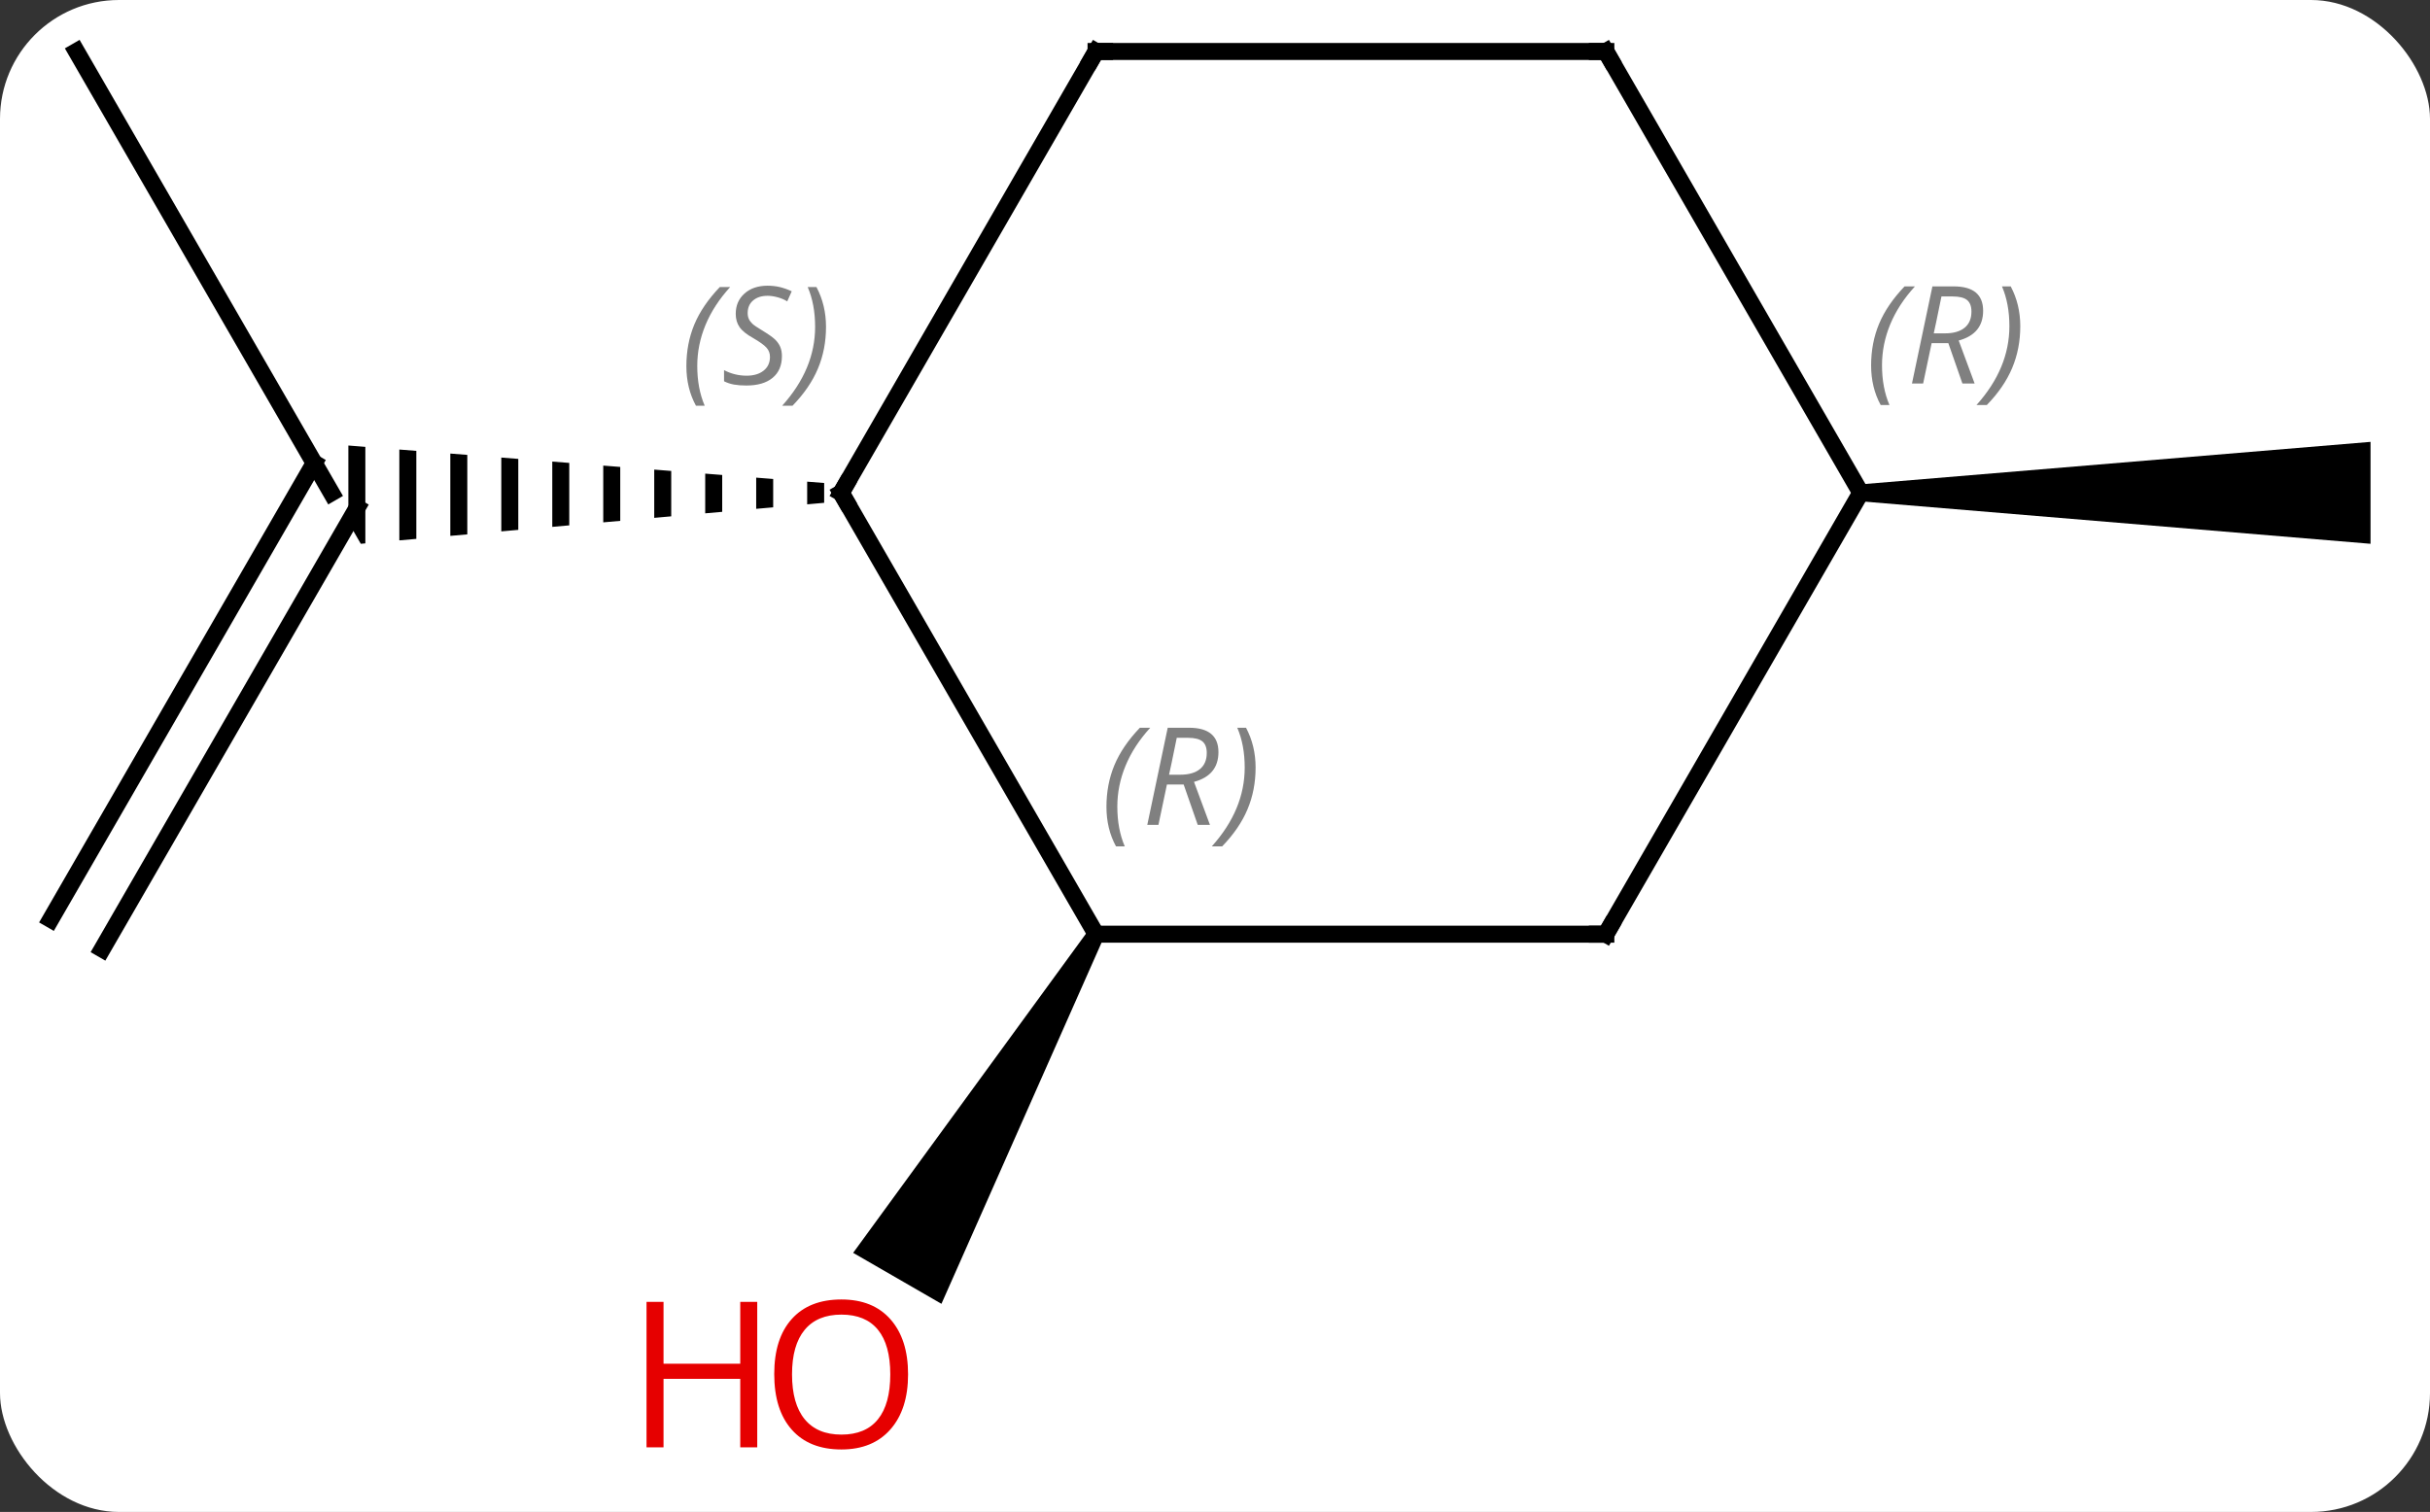 <svg width="143" viewBox="0 0 143 89" style="fill-opacity:1; color-rendering:auto; color-interpolation:auto; text-rendering:auto; stroke:black; stroke-linecap:square; stroke-miterlimit:10; shape-rendering:auto; stroke-opacity:1; fill:black; stroke-dasharray:none; font-weight:normal; stroke-width:1; font-family:'Open Sans'; font-style:normal; stroke-linejoin:miter; font-size:12; stroke-dashoffset:0; image-rendering:auto;" height="89" class="cas-substance-image" xmlns:xlink="http://www.w3.org/1999/xlink" xmlns="http://www.w3.org/2000/svg"><rect x="0" y="0" width="143" height="89" fill="#333333" stroke="none"/><svg class="cas-substance-single-component"><rect y="0" x="0" width="143" stroke="none" ry="7" rx="7" height="89" fill="white" class="cas-substance-group"/><svg y="0" x="0" width="143" viewBox="0 0 143 89" style="fill:black;" height="89" class="cas-substance-single-component-image"><svg><g><g transform="translate(72,42)" style="text-rendering:geometricPrecision; color-rendering:optimizeQuality; color-interpolation:linearRGB; stroke-linecap:butt; image-rendering:optimizeQuality;"><line y2="-38.97" y1="-12.99" x2="-67.5" x1="-52.5" style="fill:none;"/><line y2="12.115" y1="-14.74" x2="-69.016" x1="-53.51" style="fill:none;"/><line y2="13.865" y1="-12.115" x2="-65.984" x1="-50.984" style="fill:none;"/><path style="stroke:none;" d="M-24.5 -13.648 L-24.5 -12.313 L-24.5 -12.313 L-23.5 -12.402 L-23.5 -12.402 L-23.5 -13.569 L-24.5 -13.648 ZM-27.5 -13.884 L-27.5 -12.048 L-26.5 -12.136 L-26.5 -12.136 L-26.5 -13.805 L-26.5 -13.805 L-27.5 -13.884 ZM-30.5 -14.12 L-30.5 -11.783 L-30.5 -11.783 L-29.5 -11.871 L-29.5 -11.871 L-29.5 -14.041 L-29.5 -14.041 L-30.5 -14.12 ZM-33.5 -14.357 L-33.5 -11.517 L-33.5 -11.517 L-32.5 -11.606 L-32.5 -14.278 L-33.5 -14.357 ZM-36.5 -14.593 L-36.5 -11.252 L-35.5 -11.34 L-35.5 -14.514 L-35.5 -14.514 L-36.5 -14.593 ZM-39.5 -14.829 L-39.5 -10.986 L-39.5 -10.986 L-38.5 -11.075 L-38.5 -11.075 L-38.5 -14.751 L-38.5 -14.751 L-39.5 -14.829 ZM-42.5 -15.066 L-42.5 -10.721 L-42.5 -10.721 L-41.5 -10.81 L-41.5 -14.987 L-42.5 -15.066 ZM-45.5 -15.302 L-45.5 -10.456 L-44.5 -10.544 L-44.5 -15.223 L-45.5 -15.302 ZM-48.5 -15.538 L-48.5 -10.191 L-48.5 -10.191 L-47.5 -10.279 L-47.5 -10.279 L-47.5 -15.46 L-47.5 -15.46 L-48.5 -15.538 ZM-51.5 -15.775 L-51.5 -11.258 L-50.768 -9.99 L-50.5 -10.014 L-50.5 -15.696 L-50.5 -15.696 L-51.5 -15.775 Z"/><path style="stroke:none;" d="M-7.933 12.74 L-7.067 13.24 L-16.598 34.748 L-21.794 31.748 Z"/><path style="stroke:none;" d="M37.5 -12.49 L37.5 -13.49 L67.5 -15.99 L67.5 -9.99 Z"/><line y2="12.99" y1="-12.99" x2="-7.5" x1="-22.5" style="fill:none;"/><line y2="-38.97" y1="-12.99" x2="-7.5" x1="-22.5" style="fill:none;"/><line y2="12.99" y1="12.99" x2="22.5" x1="-7.5" style="fill:none;"/><line y2="-38.97" y1="-38.97" x2="22.5" x1="-7.5" style="fill:none;"/><line y2="-12.99" y1="12.99" x2="37.5" x1="22.5" style="fill:none;"/><line y2="-12.99" y1="-38.97" x2="37.5" x1="22.5" style="fill:none;"/></g><g transform="translate(72,42)" style="fill:rgb(230,0,0); text-rendering:geometricPrecision; color-rendering:optimizeQuality; image-rendering:optimizeQuality; font-family:'Open Sans'; stroke:rgb(230,0,0); color-interpolation:linearRGB;"><path style="stroke:none;" d="M-18.562 38.9 Q-18.562 40.962 -19.602 42.142 Q-20.641 43.322 -22.484 43.322 Q-24.375 43.322 -25.406 42.157 Q-26.438 40.993 -26.438 38.884 Q-26.438 36.79 -25.406 35.642 Q-24.375 34.493 -22.484 34.493 Q-20.625 34.493 -19.594 35.665 Q-18.562 36.837 -18.562 38.9 ZM-25.391 38.9 Q-25.391 40.634 -24.648 41.54 Q-23.906 42.447 -22.484 42.447 Q-21.062 42.447 -20.336 41.548 Q-19.609 40.65 -19.609 38.9 Q-19.609 37.165 -20.336 36.275 Q-21.062 35.384 -22.484 35.384 Q-23.906 35.384 -24.648 36.282 Q-25.391 37.181 -25.391 38.9 Z"/><path style="stroke:none;" d="M-27.438 43.197 L-28.438 43.197 L-28.438 39.165 L-32.953 39.165 L-32.953 43.197 L-33.953 43.197 L-33.953 34.634 L-32.953 34.634 L-32.953 38.275 L-28.438 38.275 L-28.438 34.634 L-27.438 34.634 L-27.438 43.197 Z"/></g><g transform="translate(72,42)" style="stroke-linecap:butt; text-rendering:geometricPrecision; color-rendering:optimizeQuality; image-rendering:optimizeQuality; font-family:'Open Sans'; color-interpolation:linearRGB; stroke-miterlimit:5;"><path style="fill:none;" d="M-22.25 -12.557 L-22.5 -12.99 L-22.25 -13.423"/></g><g transform="translate(72,42)" style="stroke-linecap:butt; font-size:8.4px; fill:gray; text-rendering:geometricPrecision; image-rendering:optimizeQuality; color-rendering:optimizeQuality; font-family:'Open Sans'; font-style:italic; stroke:gray; color-interpolation:linearRGB; stroke-miterlimit:5;"><path style="stroke:none;" d="M-31.608 -20.447 Q-31.608 -21.775 -31.14 -22.9 Q-30.671 -24.025 -29.64 -25.104 L-29.03 -25.104 Q-29.999 -24.041 -30.483 -22.869 Q-30.968 -21.697 -30.968 -20.463 Q-30.968 -19.135 -30.53 -18.119 L-31.046 -18.119 Q-31.608 -19.15 -31.608 -20.447 ZM-25.986 -21.041 Q-25.986 -20.213 -26.533 -19.76 Q-27.079 -19.307 -28.079 -19.307 Q-28.486 -19.307 -28.798 -19.361 Q-29.111 -19.416 -29.392 -19.557 L-29.392 -20.213 Q-28.767 -19.885 -28.064 -19.885 Q-27.439 -19.885 -27.064 -20.182 Q-26.689 -20.479 -26.689 -20.994 Q-26.689 -21.307 -26.892 -21.533 Q-27.095 -21.76 -27.658 -22.088 Q-28.251 -22.416 -28.478 -22.744 Q-28.704 -23.072 -28.704 -23.525 Q-28.704 -24.26 -28.189 -24.721 Q-27.673 -25.182 -26.829 -25.182 Q-26.454 -25.182 -26.119 -25.104 Q-25.783 -25.025 -25.408 -24.854 L-25.673 -24.26 Q-25.923 -24.416 -26.244 -24.502 Q-26.564 -24.588 -26.829 -24.588 Q-27.361 -24.588 -27.681 -24.314 Q-28.001 -24.041 -28.001 -23.572 Q-28.001 -23.369 -27.931 -23.221 Q-27.861 -23.072 -27.72 -22.939 Q-27.579 -22.807 -27.158 -22.557 Q-26.595 -22.213 -26.392 -22.018 Q-26.189 -21.822 -26.087 -21.588 Q-25.986 -21.354 -25.986 -21.041 ZM-23.391 -22.76 Q-23.391 -21.432 -23.868 -20.299 Q-24.344 -19.166 -25.36 -18.119 L-25.969 -18.119 Q-24.032 -20.275 -24.032 -22.76 Q-24.032 -24.088 -24.469 -25.104 L-23.954 -25.104 Q-23.391 -24.041 -23.391 -22.76 Z"/><path style="stroke:none;" d="M-6.888 5.494 Q-6.888 4.166 -6.42 3.041 Q-5.951 1.916 -4.92 0.838 L-4.31 0.838 Q-5.279 1.9 -5.763 3.072 Q-6.248 4.244 -6.248 5.478 Q-6.248 6.806 -5.81 7.822 L-6.326 7.822 Q-6.888 6.791 -6.888 5.494 ZM-3.329 4.181 L-3.829 6.556 L-4.485 6.556 L-3.282 0.838 L-2.032 0.838 Q-0.297 0.838 -0.297 2.275 Q-0.297 3.635 -1.735 4.025 L-0.797 6.556 L-1.516 6.556 L-2.344 4.181 L-3.329 4.181 ZM-2.75 1.431 Q-3.141 3.353 -3.204 3.603 L-2.547 3.603 Q-1.797 3.603 -1.391 3.275 Q-0.985 2.947 -0.985 2.322 Q-0.985 1.853 -1.242 1.642 Q-1.5 1.431 -2.094 1.431 L-2.75 1.431 ZM1.889 3.181 Q1.889 4.51 1.412 5.642 Q0.936 6.775 -0.08 7.822 L-0.689 7.822 Q1.248 5.666 1.248 3.181 Q1.248 1.853 0.811 0.838 L1.326 0.838 Q1.889 1.9 1.889 3.181 Z"/><path style="fill:none; stroke:black;" d="M-7.75 -38.537 L-7.5 -38.97 L-7 -38.97"/><path style="fill:none; stroke:black;" d="M22 12.99 L22.5 12.99 L22.75 12.557"/><path style="fill:none; stroke:black;" d="M22 -38.97 L22.5 -38.97 L22.75 -38.537"/><path style="stroke:none;" d="M38.111 -20.486 Q38.111 -21.814 38.58 -22.939 Q39.049 -24.064 40.08 -25.142 L40.69 -25.142 Q39.721 -24.08 39.236 -22.908 Q38.752 -21.736 38.752 -20.502 Q38.752 -19.174 39.19 -18.158 L38.674 -18.158 Q38.111 -19.189 38.111 -20.486 ZM41.672 -21.799 L41.172 -19.424 L40.515 -19.424 L41.718 -25.142 L42.968 -25.142 Q44.703 -25.142 44.703 -23.705 Q44.703 -22.346 43.265 -21.955 L44.203 -19.424 L43.484 -19.424 L42.656 -21.799 L41.672 -21.799 ZM42.25 -24.549 Q41.859 -22.627 41.797 -22.377 L42.453 -22.377 Q43.203 -22.377 43.609 -22.705 Q44.015 -23.033 44.015 -23.658 Q44.015 -24.127 43.758 -24.338 Q43.5 -24.549 42.906 -24.549 L42.25 -24.549 ZM46.889 -22.799 Q46.889 -21.471 46.412 -20.338 Q45.936 -19.205 44.92 -18.158 L44.311 -18.158 Q46.248 -20.314 46.248 -22.799 Q46.248 -24.127 45.811 -25.142 L46.326 -25.142 Q46.889 -24.08 46.889 -22.799 Z"/></g></g></svg></svg></svg></svg>